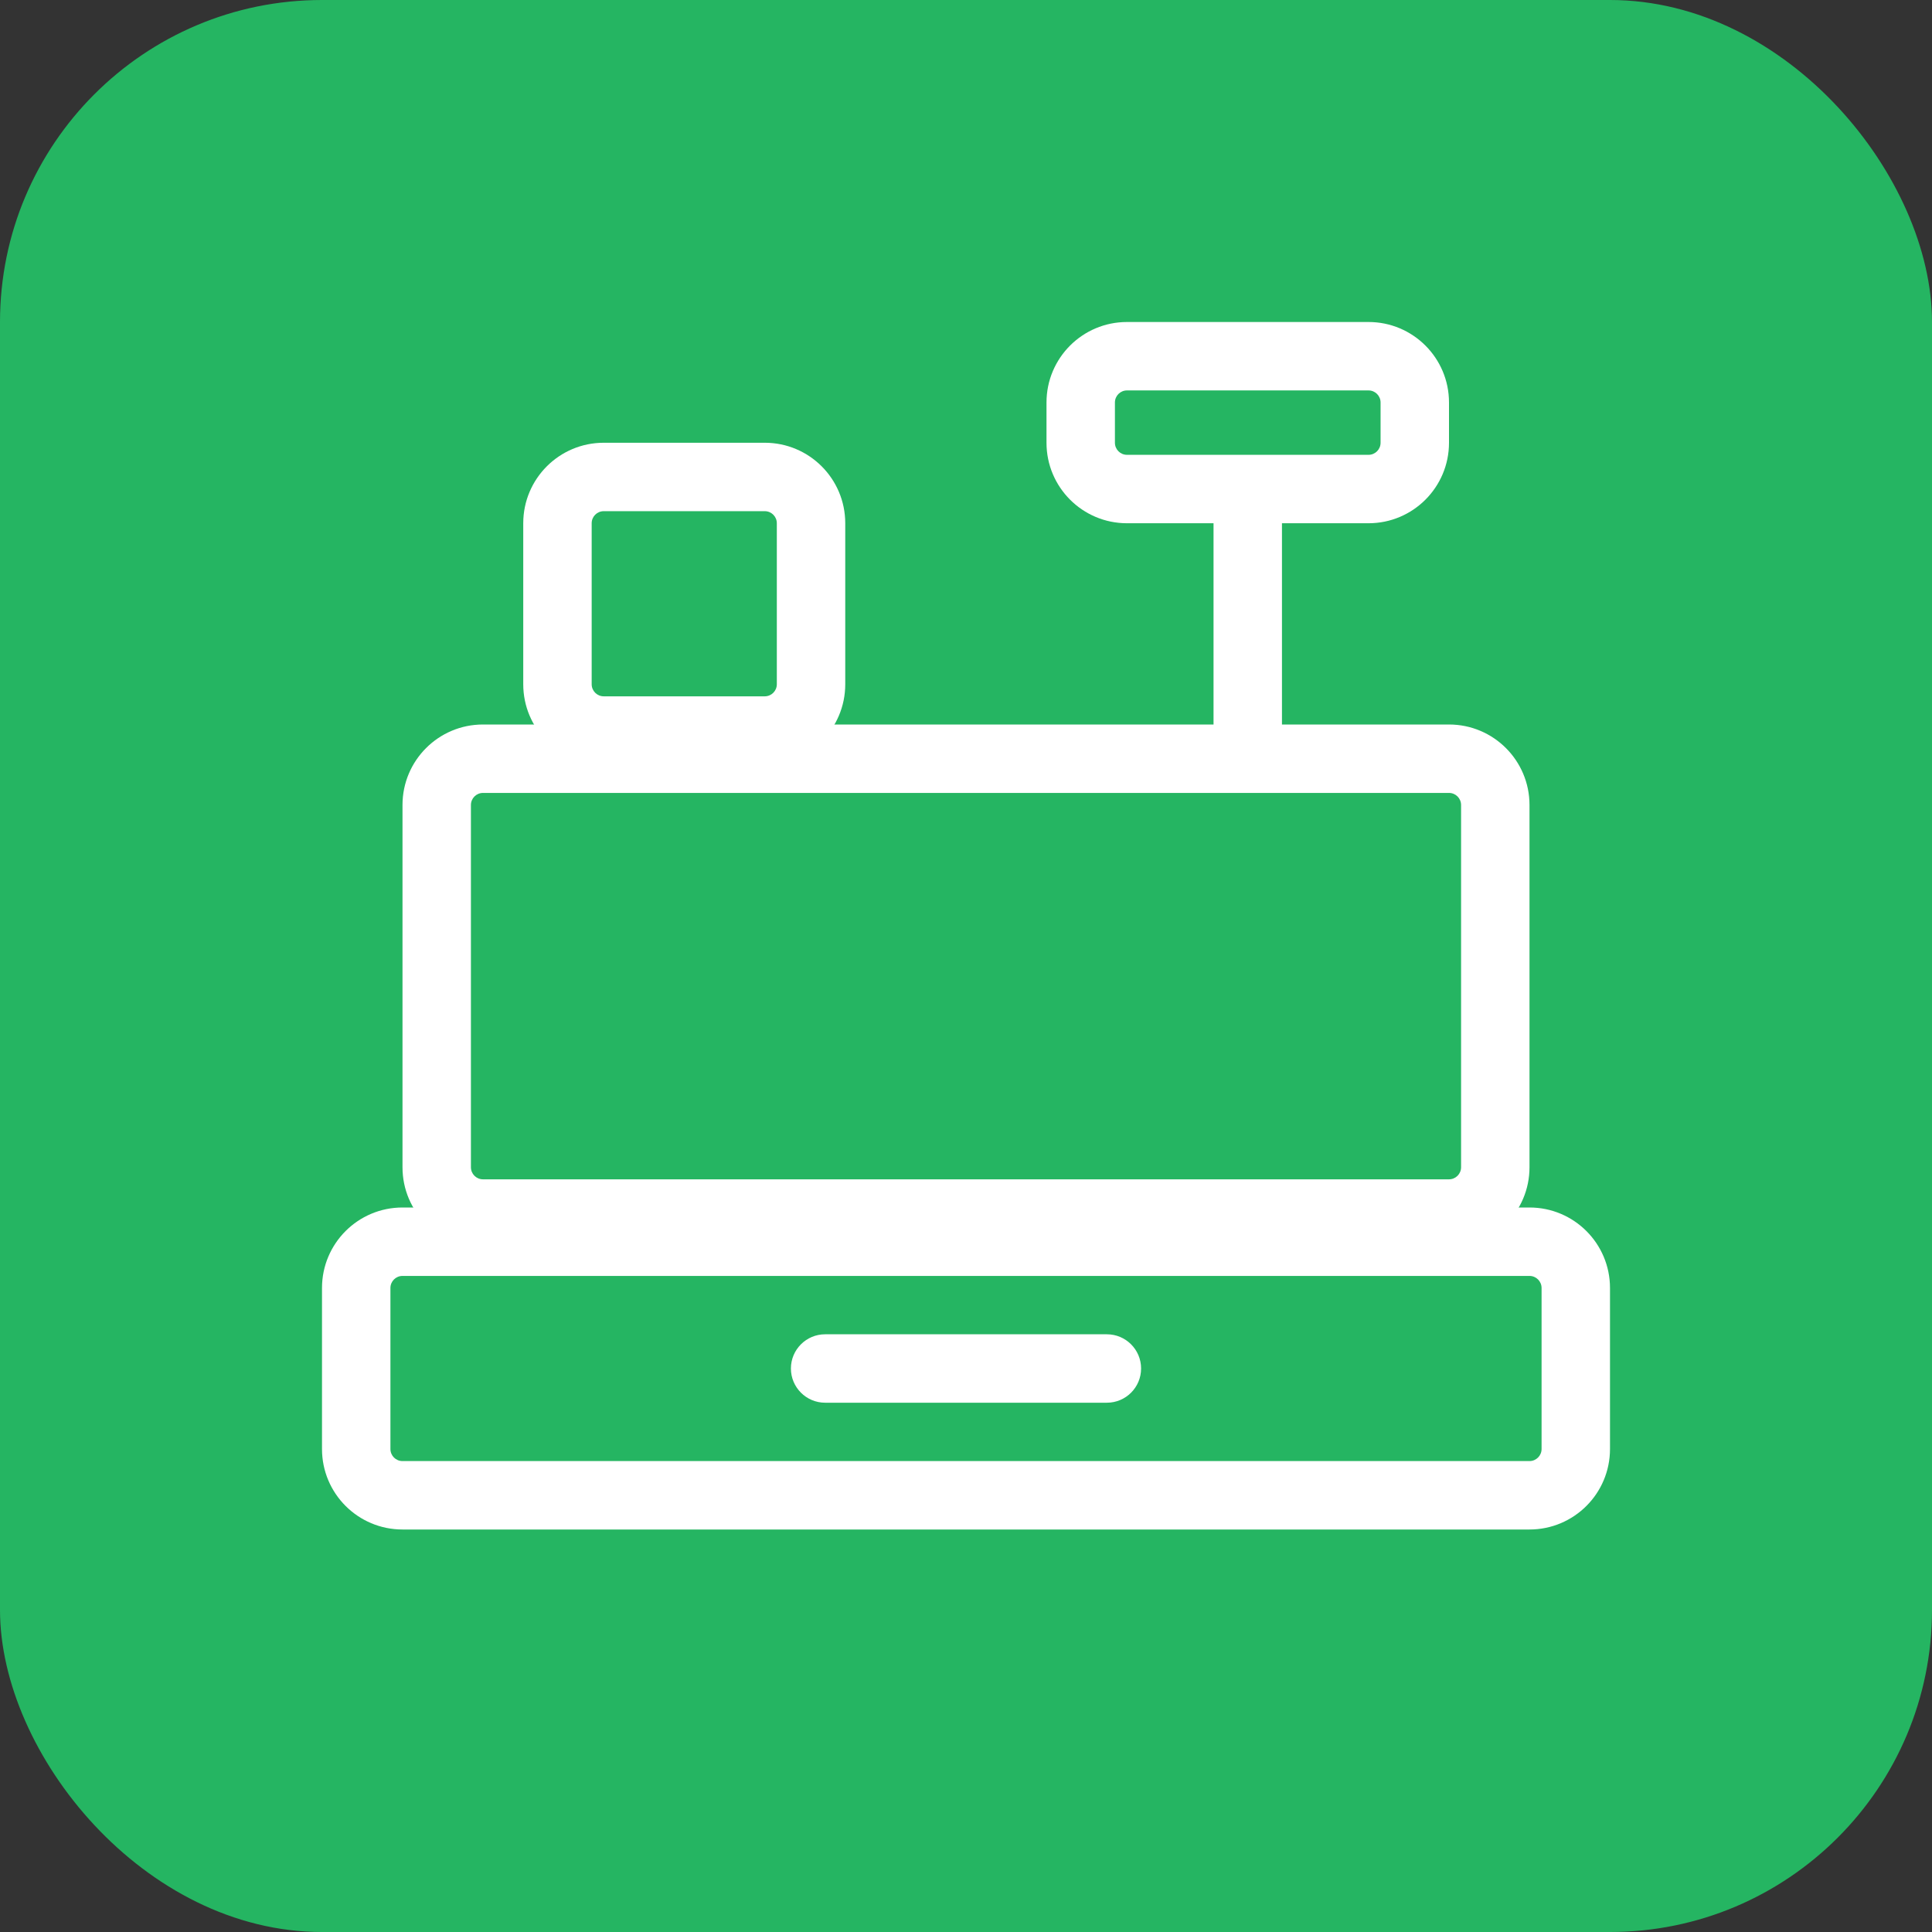 <svg width="48" height="48" viewBox="0 0 48 48" fill="none" xmlns="http://www.w3.org/2000/svg">
<rect x="0" y="0" width="48" height="48" fill="#333333" stroke="none"/>
<rect width="48" height="48" rx="8" fill="#25B562"/>
<path fill-rule="evenodd" clip-rule="evenodd" d="M36 19.7H12C11.834 19.7 11.7 19.834 11.7 20V29C11.7 29.166 11.834 29.3 12 29.3H36C36.166 29.3 36.3 29.166 36.3 29V20C36.3 19.834 36.166 19.7 36 19.7ZM12 18C10.895 18 10 18.895 10 20V29C10 30.105 10.895 31 12 31H36C37.105 31 38 30.105 38 29V20C38 18.895 37.105 18 36 18H12Z" fill="white"/>
<path fill-rule="evenodd" clip-rule="evenodd" d="M19 12.7H15C14.834 12.7 14.7 12.834 14.7 13V17C14.7 17.166 14.834 17.3 15 17.3H19C19.166 17.3 19.3 17.166 19.3 17V13C19.3 12.834 19.166 12.7 19 12.7ZM15 11C13.895 11 13 11.895 13 13V17C13 18.105 13.895 19 15 19H19C20.105 19 21 18.105 21 17V13C21 11.895 20.105 11 19 11H15Z" fill="white"/>
<path fill-rule="evenodd" clip-rule="evenodd" d="M19.65 34C19.65 33.531 20.031 33.15 20.5 33.15H27.5C27.97 33.15 28.35 33.531 28.35 34C28.35 34.469 27.97 34.85 27.5 34.85H20.5C20.031 34.85 19.65 34.469 19.65 34Z" fill="white"/>
<path fill-rule="evenodd" clip-rule="evenodd" d="M31 18.85C30.531 18.85 30.15 18.47 30.15 18L30.15 13C30.15 12.531 30.531 12.15 31 12.15C31.47 12.15 31.85 12.531 31.85 13L31.85 18C31.85 18.47 31.47 18.85 31 18.85Z" fill="white"/>
<path fill-rule="evenodd" clip-rule="evenodd" d="M34 9.7H28C27.834 9.7 27.7 9.834 27.7 10V11C27.7 11.166 27.834 11.3 28 11.3H34C34.166 11.3 34.3 11.166 34.3 11V10C34.3 9.834 34.166 9.7 34 9.7ZM28 8C26.895 8 26 8.895 26 10V11C26 12.105 26.895 13 28 13H34C35.105 13 36 12.105 36 11V10C36 8.895 35.105 8 34 8H28Z" fill="white"/>
<path fill-rule="evenodd" clip-rule="evenodd" d="M38 31.7H10C9.834 31.7 9.7 31.834 9.7 32V36C9.7 36.166 9.834 36.3 10 36.3H38C38.166 36.3 38.3 36.166 38.3 36V32C38.3 31.834 38.166 31.7 38 31.7ZM10 30C8.895 30 8 30.895 8 32V36C8 37.105 8.895 38 10 38H38C39.105 38 40 37.105 40 36V32C40 30.895 39.105 30 38 30H10Z" fill="white"/>
</svg>
